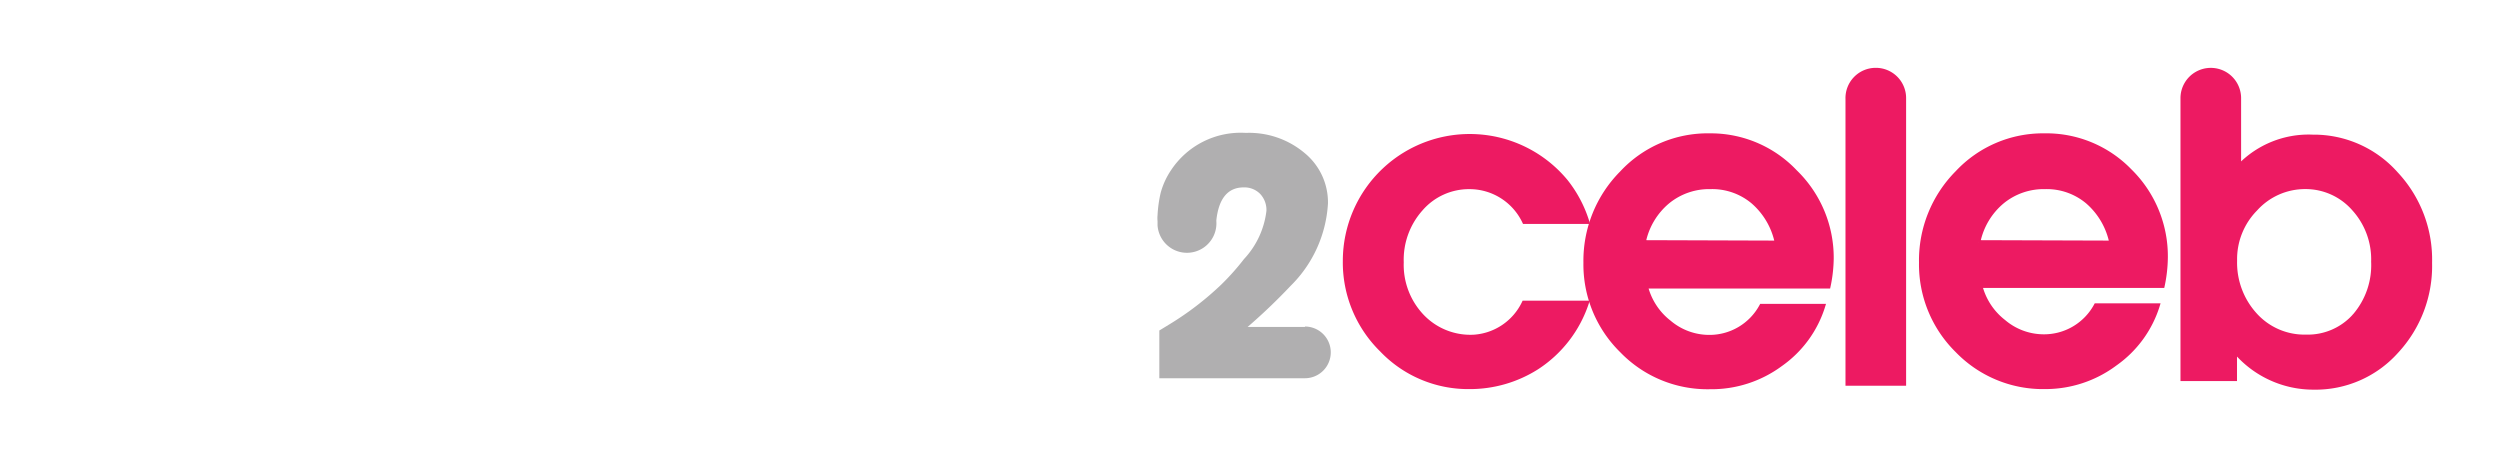 <svg xmlns="http://www.w3.org/2000/svg" xmlns:xlink="http://www.w3.org/1999/xlink" viewBox="3619.581 2253.11 331.67 60.958"><defs><style>.a{fill:#ed1a62;stroke:#ed1a62;stroke-miterlimit:10;stroke-width:0.5px;}.b{fill:#fff;}.c{fill:#b0afb0;}.d{filter:url(#w);}.e{filter:url(#u);}.f{filter:url(#s);}.g{filter:url(#q);}.h{filter:url(#o);}.i{filter:url(#m);}.j{filter:url(#k);}.k{filter:url(#i);}.l{filter:url(#g);}.m{filter:url(#e);}.n{filter:url(#c);}.o{filter:url(#a);}</style><filter id="a" x="3855.421" y="2253.11" width="26.046" height="60.172" filterUnits="userSpaceOnUse"><feOffset dy="3" input="SourceAlpha"/><feGaussianBlur stdDeviation="3" result="b"/><feFlood flood-opacity="0.212"/><feComposite operator="in" in2="b"/><feComposite in="SourceGraphic"/></filter><filter id="c" x="3788.724" y="2261.868" width="50.808" height="51.863" filterUnits="userSpaceOnUse"><feOffset dy="3" input="SourceAlpha"/><feGaussianBlur stdDeviation="3" result="d"/><feFlood flood-opacity="0.212"/><feComposite operator="in" in2="d"/><feComposite in="SourceGraphic"/></filter><filter id="e" x="3820.65" y="2261.8" width="51.209" height="51.953" filterUnits="userSpaceOnUse"><feOffset dy="3" input="SourceAlpha"/><feGaussianBlur stdDeviation="3" result="f"/><feFlood flood-opacity="0.212"/><feComposite operator="in" in2="f"/><feComposite in="SourceGraphic"/></filter><filter id="g" x="3865.167" y="2261.8" width="51.016" height="51.933" filterUnits="userSpaceOnUse"><feOffset dy="3" input="SourceAlpha"/><feGaussianBlur stdDeviation="3" result="h"/><feFlood flood-opacity="0.212"/><feComposite operator="in" in2="h"/><feComposite in="SourceGraphic"/></filter><filter id="i" x="3899.864" y="2253.12" width="51.387" height="60.691" filterUnits="userSpaceOnUse"><feOffset dy="3" input="SourceAlpha"/><feGaussianBlur stdDeviation="3" result="j"/><feFlood flood-opacity="0.212"/><feComposite operator="in" in2="j"/><feComposite in="SourceGraphic"/></filter><filter id="k" x="3744.537" y="2253.409" width="33.671" height="59.623" filterUnits="userSpaceOnUse"><feOffset dy="3" input="SourceAlpha"/><feGaussianBlur stdDeviation="3" result="l"/><feFlood flood-opacity="0.212"/><feComposite operator="in" in2="l"/><feComposite in="SourceGraphic"/></filter><filter id="m" x="3681.306" y="2262.629" width="50.65" height="51.438" filterUnits="userSpaceOnUse"><feOffset dy="3" input="SourceAlpha"/><feGaussianBlur stdDeviation="3" result="n"/><feFlood flood-opacity="0.212"/><feComposite operator="in" in2="n"/><feComposite in="SourceGraphic"/></filter><filter id="o" x="3619.581" y="2253.409" width="33.671" height="59.623" filterUnits="userSpaceOnUse"><feOffset dy="3" input="SourceAlpha"/><feGaussianBlur stdDeviation="3" result="p"/><feFlood flood-opacity="0.212"/><feComposite operator="in" in2="p"/><feComposite in="SourceGraphic"/></filter><filter id="q" x="3671.775" y="2253.36" width="25.545" height="59.672" filterUnits="userSpaceOnUse"><feOffset dy="3" input="SourceAlpha"/><feGaussianBlur stdDeviation="3" result="r"/><feFlood flood-opacity="0.212"/><feComposite operator="in" in2="r"/><feComposite in="SourceGraphic"/></filter><filter id="s" x="3716.149" y="2261.832" width="45.766" height="51.199" filterUnits="userSpaceOnUse"><feOffset dy="3" input="SourceAlpha"/><feGaussianBlur stdDeviation="3" result="t"/><feFlood flood-opacity="0.212"/><feComposite operator="in" in2="t"/><feComposite in="SourceGraphic"/></filter><filter id="u" x="3635.105" y="2262.092" width="50.969" height="51.937" filterUnits="userSpaceOnUse"><feOffset dy="3" input="SourceAlpha"/><feGaussianBlur stdDeviation="3" result="v"/><feFlood flood-opacity="0.212"/><feComposite operator="in" in2="v"/><feComposite in="SourceGraphic"/></filter><filter id="w" x="3764.125" y="2261.72" width="41" height="50.571" filterUnits="userSpaceOnUse"><feOffset dy="3" input="SourceAlpha"/><feGaussianBlur stdDeviation="3" result="x"/><feFlood flood-opacity="0.212"/><feComposite operator="in" in2="x"/><feComposite in="SourceGraphic"/></filter></defs><g transform="translate(3561.75 2253.75)"><g transform="translate(0.25 0.25)"><g class="o" transform="matrix(1, 0, 0, 1, -3562, -2254)"><path class="a" d="M159.3,3a3.762,3.762,0,0,0-3.762,3.9h0V44.672h7.543V6.781A3.762,3.762,0,0,0,159.3,3Z" transform="translate(3709.13 2256.36)"/></g><g class="n" transform="matrix(1, 0, 0, 1, -3562, -2254)"><path class="a" d="M138.239,34.142a8.81,8.81,0,0,1-6.685-2.787,9.862,9.862,0,0,1-2.651-7.075,10.077,10.077,0,0,1,2.553-7.056,8.4,8.4,0,0,1,6.452-2.9,8.011,8.011,0,0,1,7.231,4.619h8.4a16.451,16.451,0,0,0-2.865-5.438,16.587,16.587,0,0,0-29.353,10.564,16.275,16.275,0,0,0,4.873,11.85,15.885,15.885,0,0,0,11.695,4.931,16.607,16.607,0,0,0,8.985-2.612,16.353,16.353,0,0,0,6.607-8.615h-8.4a7.913,7.913,0,0,1-6.841,4.522Z" transform="translate(3676.66 2260.63)"/></g><g class="m" transform="matrix(1, 0, 0, 1, -3562, -2254)"><path class="a" d="M154.21,7.461a15.593,15.593,0,0,0-11.695,4.97A16.568,16.568,0,0,0,137.7,24.379a16.061,16.061,0,0,0,4.814,11.695,15.827,15.827,0,0,0,11.695,4.834,15.476,15.476,0,0,0,9.414-3.021,14.833,14.833,0,0,0,5.672-7.8h-8.245a7.8,7.8,0,0,1-7,4.113,8.167,8.167,0,0,1-5.2-1.949,8.693,8.693,0,0,1-3.08-4.7h24.208a18.75,18.75,0,0,0,.429-3.742,15.9,15.9,0,0,0-4.834-11.519A15.456,15.456,0,0,0,154.21,7.461Zm-8.732,14.17a9.394,9.394,0,0,1,3.177-5.321,8.634,8.634,0,0,1,5.672-1.949,8.362,8.362,0,0,1,5.594,1.949,9.746,9.746,0,0,1,3.158,5.379Z" transform="translate(3692.2 2260.59)"/></g><g class="l" transform="matrix(1, 0, 0, 1, -3562, -2254)"><path class="a" d="M176.914,7.461a15.593,15.593,0,0,0-11.578,4.951,16.548,16.548,0,0,0-4.795,11.948,16.06,16.06,0,0,0,4.795,11.695,15.846,15.846,0,0,0,11.694,4.834,15.476,15.476,0,0,0,9.3-3.08,14.852,14.852,0,0,0,5.672-7.8h-8.245a7.8,7.8,0,0,1-7,4.113,8.167,8.167,0,0,1-5.2-1.949,8.712,8.712,0,0,1-3.1-4.7h24.169a18.987,18.987,0,0,0,.429-3.742,15.9,15.9,0,0,0-4.775-11.578A15.456,15.456,0,0,0,176.914,7.461Zm-8.732,14.17a9.4,9.4,0,0,1,3.177-5.321,8.635,8.635,0,0,1,5.672-1.949,8.381,8.381,0,0,1,5.594,1.949,9.745,9.745,0,0,1,3.158,5.379Z" transform="translate(3713.88 2260.59)"/></g><g class="k" transform="matrix(1, 0, 0, 1, -3562, -2254)"><path class="a" d="M206.68,16.736a14.618,14.618,0,0,0-11.051-4.873,12.786,12.786,0,0,0-9.745,3.9V6.776a3.771,3.771,0,0,0-7.543,0h0v27.4h0v9.882h7V40.4a13.644,13.644,0,0,0,10.428,4.795A14.423,14.423,0,0,0,206.758,40.4a16.684,16.684,0,0,0,4.463-11.792,16.684,16.684,0,0,0-4.541-11.87Zm-5.5,18.867a8.264,8.264,0,0,1-6.432,2.787,8.771,8.771,0,0,1-6.724-2.885,10.232,10.232,0,0,1-2.67-7.173,9.434,9.434,0,0,1,2.709-6.822,8.81,8.81,0,0,1,6.568-2.924,8.478,8.478,0,0,1,6.432,2.885,9.94,9.94,0,0,1,2.573,7A10.232,10.232,0,0,1,201.183,35.6Z" transform="translate(3730.77 2256.36)"/></g><g class="j" transform="matrix(1, 0, 0, 1, -3562, -2254)"><path class="b" d="M109.766,6.777h0a3.752,3.752,0,0,0-7.5,0v6.666H98.52v6.8H102.2v24.4h7.562v-24.4h4.424v-6.8h-4.424Z" transform="translate(3655.02 2256.38)"/></g><g class="i" transform="matrix(1, 0, 0, 1, -3562, -2254)"><path class="b" d="M98.728,24.117a19.042,19.042,0,0,1-.429,3.742H74.072a8.673,8.673,0,0,0,3.08,4.7,8.167,8.167,0,0,0,5.2,1.949,7.8,7.8,0,0,0,6.958-4.21h8.245a14.833,14.833,0,0,1-5.672,7.8,15.456,15.456,0,0,1-9.3,3.1A15.827,15.827,0,0,1,70.9,36.357a16.061,16.061,0,0,1-4.814-11.695A16.567,16.567,0,0,1,70.9,12.715a15.944,15.944,0,0,1,23-.117,15.9,15.9,0,0,1,4.834,11.519ZM73.819,21.875H91.361A9.745,9.745,0,0,0,88.2,16.5a8.342,8.342,0,0,0-5.594-1.949A8.654,8.654,0,0,0,76.918,16.5a9.4,9.4,0,0,0-3.1,5.379Z" transform="translate(3624.23 2260.87)"/></g><g class="h" transform="matrix(1, 0, 0, 1, -3562, -2254)"><path class="b" d="M45.637,6.777h0a3.752,3.752,0,0,0-7.5,0v6.666H34.41v6.8h3.684v24.4h7.562v-24.4h4.424v-6.8H45.637Z" transform="translate(3594.17 2256.38)"/></g><g class="g" transform="matrix(1, 0, 0, 1, -3562, -2254)"><path class="b" d="M64.972,3a3.762,3.762,0,0,0-3.781,3.9h0V44.672h7.543V6.781A3.762,3.762,0,0,0,64.972,3Z" transform="translate(3619.59 2256.36)"/></g><g class="f" transform="matrix(1, 0, 0, 1, -3562, -2254)"><path class="b" d="M110.414,15.266a11.461,11.461,0,0,0-4.463-5.087A12.143,12.143,0,0,0,99.363,8.23a11.7,11.7,0,0,0-8.479,3.9V11.076h0a3.469,3.469,0,1,0-6.919,0h0v29.47h7.562V25.655a20.913,20.913,0,0,1,.741-6.7,6.159,6.159,0,0,1,2.261-2.787A5.847,5.847,0,0,1,97.9,15.072q6.257,0,6.237,10.018V40.546H111.7V23.706a22.005,22.005,0,0,0-1.286-8.44Z" transform="translate(3641.19 2260.49)"/></g><g class="e" transform="matrix(1, 0, 0, 1, -3562, -2254)"><path class="b" d="M75.344,10.91a3.43,3.43,0,1,0-6.861,0h0v2.2A14.209,14.209,0,0,0,58,8.123a14.657,14.657,0,0,0-11.149,4.736,16.47,16.47,0,0,0-4.463,11.695A17.386,17.386,0,0,0,46.692,36.6a13.956,13.956,0,0,0,10.856,4.814,14.794,14.794,0,0,0,6.023-1.4,13.527,13.527,0,0,0,4.892-3.469v3.9h6.861V10.949h0ZM65.715,31.883a8.5,8.5,0,0,1-6.529,2.807,8.693,8.693,0,0,1-6.568-2.807A9.57,9.57,0,0,1,49.947,25,10.213,10.213,0,0,1,52.6,17.849a9.024,9.024,0,0,1,13.117-.117,9.745,9.745,0,0,1,2.573,6.978,10.213,10.213,0,0,1-2.573,7.173Z" transform="translate(3601.73 2260.61)"/></g><g class="d" transform="matrix(1, 0, 0, 1, -3562, -2254)"><path class="c" d="M128.158,33.058h-7.621a77.309,77.309,0,0,0,5.711-5.457A16.684,16.684,0,0,0,131.2,16.666a8.459,8.459,0,0,0-3.1-6.685,11.441,11.441,0,0,0-7.8-2.67,11.071,11.071,0,0,0-9.921,4.951A10.077,10.077,0,0,0,109,15.282a16.8,16.8,0,0,0-.409,2.943,4.058,4.058,0,0,0,0,.8v.565h0a3.908,3.908,0,1,0,7.8-.565v-.117c.312-2.885,1.52-4.366,3.625-4.366a2.924,2.924,0,0,1,2.183.858,3.1,3.1,0,0,1,.838,2.241,11.285,11.285,0,0,1-2.982,6.413,32.274,32.274,0,0,1-2.982,3.352,40.229,40.229,0,0,1-7,5.36l-1.247.76V39.86h19.315a3.43,3.43,0,0,0,0-6.861Z" transform="translate(3664.56 2260.43)"/></g></g></g></svg>